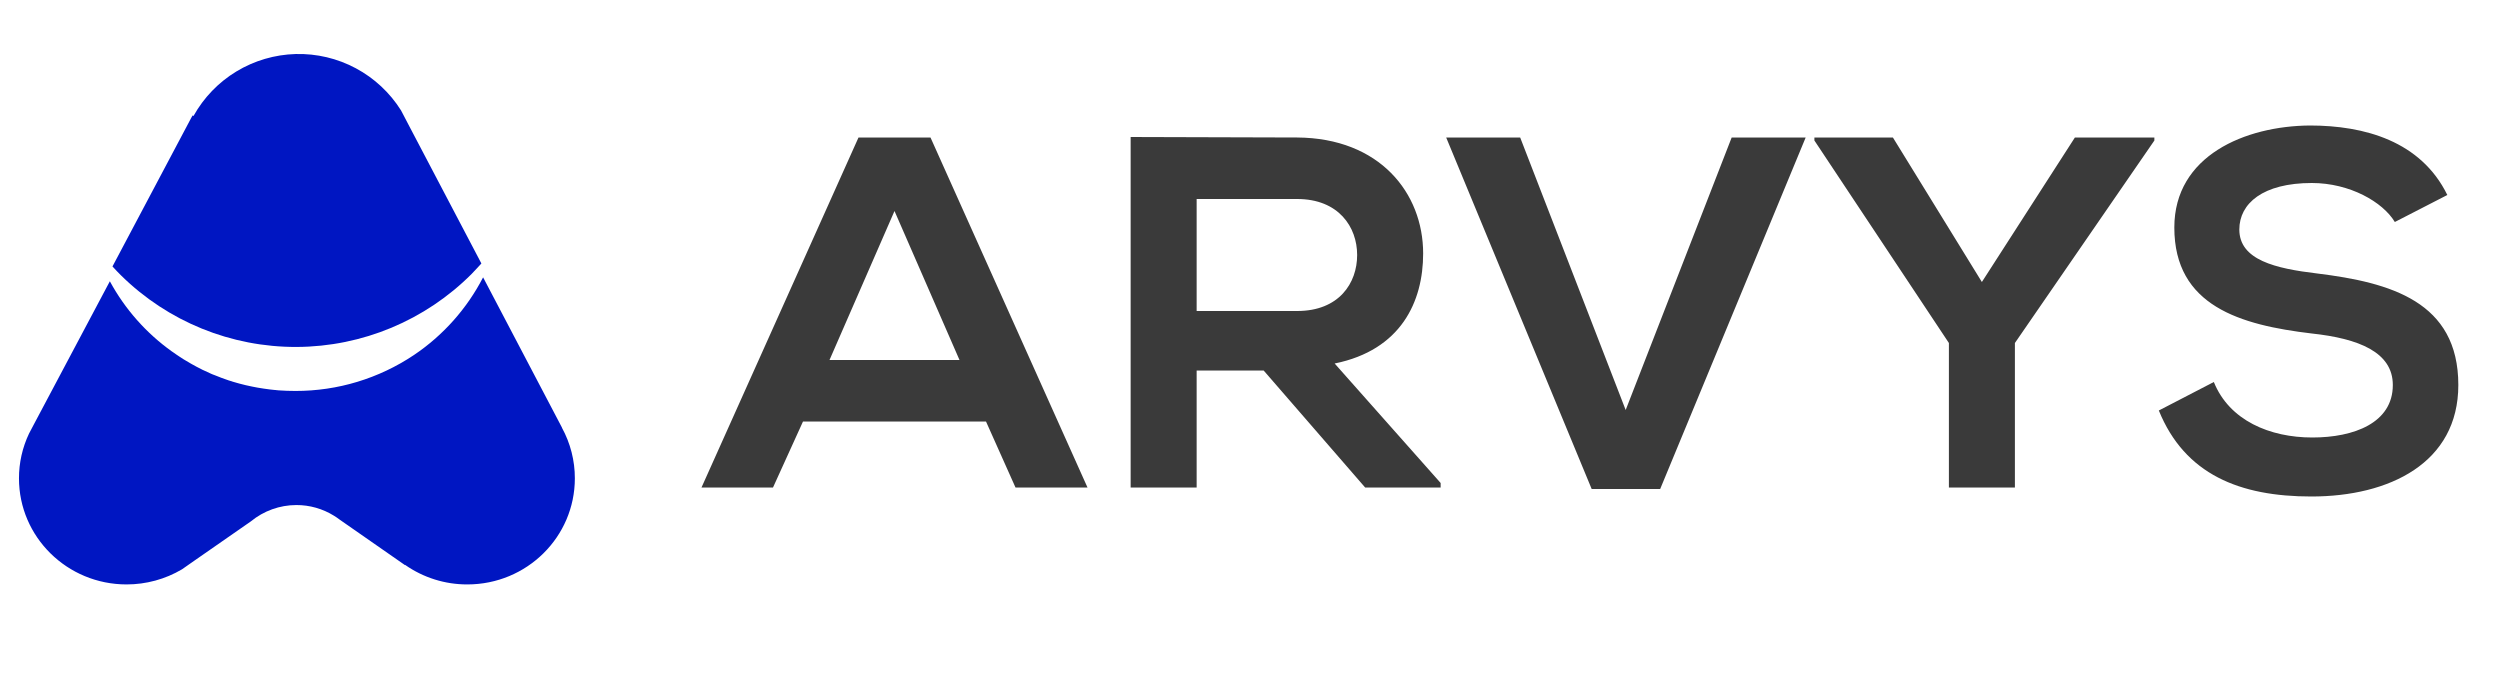 <svg width="100" height="28" viewBox="0 0 100 28" fill="none" xmlns="http://www.w3.org/2000/svg">
<path d="M22.994 19.134C22.994 21.477 21.073 23.377 18.695 23.377C17.804 23.38 16.934 23.107 16.205 22.596L16.197 22.603L13.588 20.786C13.514 20.729 13.438 20.677 13.359 20.629C12.906 20.348 12.384 20.2 11.852 20.202C11.19 20.203 10.548 20.434 10.035 20.855L7.781 22.422L7.279 22.773C6.608 23.17 5.842 23.378 5.062 23.377C2.686 23.377 0.759 21.479 0.759 19.134C0.758 18.515 0.895 17.904 1.16 17.345L1.347 16.99L4.394 11.251C4.998 12.364 5.848 13.325 6.878 14.06L6.915 14.084C7.001 14.149 7.091 14.205 7.18 14.266C7.227 14.298 7.282 14.334 7.335 14.367C7.372 14.391 7.409 14.411 7.45 14.435C7.503 14.467 7.556 14.495 7.609 14.529C7.633 14.545 7.662 14.557 7.686 14.573H7.687C7.745 14.609 7.802 14.637 7.863 14.67C7.925 14.702 7.998 14.738 8.067 14.774C8.071 14.774 8.075 14.779 8.079 14.782C8.149 14.815 8.22 14.847 8.292 14.879C8.338 14.903 8.39 14.923 8.439 14.948C8.488 14.972 8.537 14.988 8.59 15.008C8.774 15.085 8.961 15.153 9.152 15.218C9.199 15.234 9.242 15.246 9.287 15.258C9.287 15.259 9.287 15.26 9.288 15.261C9.289 15.262 9.29 15.262 9.291 15.262C9.344 15.278 9.401 15.294 9.454 15.309C9.501 15.321 9.54 15.333 9.581 15.345C9.63 15.357 9.674 15.37 9.724 15.381L9.822 15.406C9.895 15.422 9.965 15.438 10.038 15.453C10.055 15.457 10.075 15.461 10.095 15.465C10.165 15.481 10.236 15.493 10.303 15.505C10.463 15.533 10.626 15.557 10.793 15.578L10.904 15.59C10.948 15.594 10.989 15.602 11.034 15.602C11.034 15.606 11.039 15.606 11.043 15.606H11.062C11.087 15.61 11.116 15.61 11.14 15.614C11.365 15.63 11.589 15.638 11.818 15.638C13.505 15.641 15.154 15.141 16.556 14.202C17.726 13.415 18.678 12.346 19.324 11.094L22.48 17.106H22.476C22.817 17.728 22.995 18.425 22.994 19.134Z" fill="#0016C2"/>
<path d="M19.255 10.538C19.242 10.555 19.228 10.57 19.214 10.585C19.1 10.71 18.985 10.835 18.867 10.956C17.012 12.815 14.496 13.866 11.87 13.878C9.243 13.89 6.718 12.863 4.846 11.02C4.728 10.903 4.612 10.783 4.499 10.658L7.647 4.719L7.704 4.618L7.741 4.638C8.148 3.906 8.74 3.292 9.456 2.858C10.173 2.424 10.99 2.184 11.828 2.161C12.666 2.139 13.495 2.335 14.234 2.731C14.972 3.126 15.595 3.707 16.041 4.416L16.37 5.045L16.374 5.053L19.255 10.538Z" fill="#0016C2"/>
<path d="M40.62 19.5L39.44 16.86H32.12L30.92 19.5H28.06L34.34 5.5H37.22L43.5 19.5H40.62ZM38.38 14.4L35.78 8.44L33.18 14.4H38.38ZM57.626 19.32V19.5H54.606L50.546 14.82H47.866V19.5H45.226V5.48C47.446 5.48 49.666 5.5 51.886 5.5C55.186 5.52 56.926 7.72 56.926 10.14C56.926 12.06 56.046 14 53.386 14.54L57.626 19.32ZM51.886 7.96H47.866V12.44H51.886C53.566 12.44 54.286 11.32 54.286 10.2C54.286 9.08 53.546 7.96 51.886 7.96ZM72.227 5.5L66.407 19.56H63.667L57.847 5.5H60.807L65.027 16.4L69.267 5.5H72.227ZM75.716 5.5L79.275 11.28L82.996 5.5H86.175V5.62L80.596 13.72V19.5H77.956V13.72L72.576 5.62V5.5H75.716ZM97.893 7.8L95.793 8.88C95.313 8.08 93.993 7.32 92.473 7.32C90.513 7.32 89.573 8.14 89.573 9.18C89.573 10.4 91.013 10.74 92.693 10.94C95.613 11.3 98.333 12.06 98.333 15.4C98.333 18.52 95.573 19.86 92.453 19.86C89.593 19.86 87.393 18.98 86.353 16.42L88.553 15.28C89.173 16.82 90.793 17.5 92.493 17.5C94.153 17.5 95.713 16.92 95.713 15.4C95.713 14.08 94.333 13.54 92.473 13.34C89.613 13 86.973 12.24 86.973 9.1C86.973 6.22 89.813 5.04 92.393 5.02C94.573 5.02 96.833 5.64 97.893 7.8Z" fill="#3A3A3A"/>
</svg>
